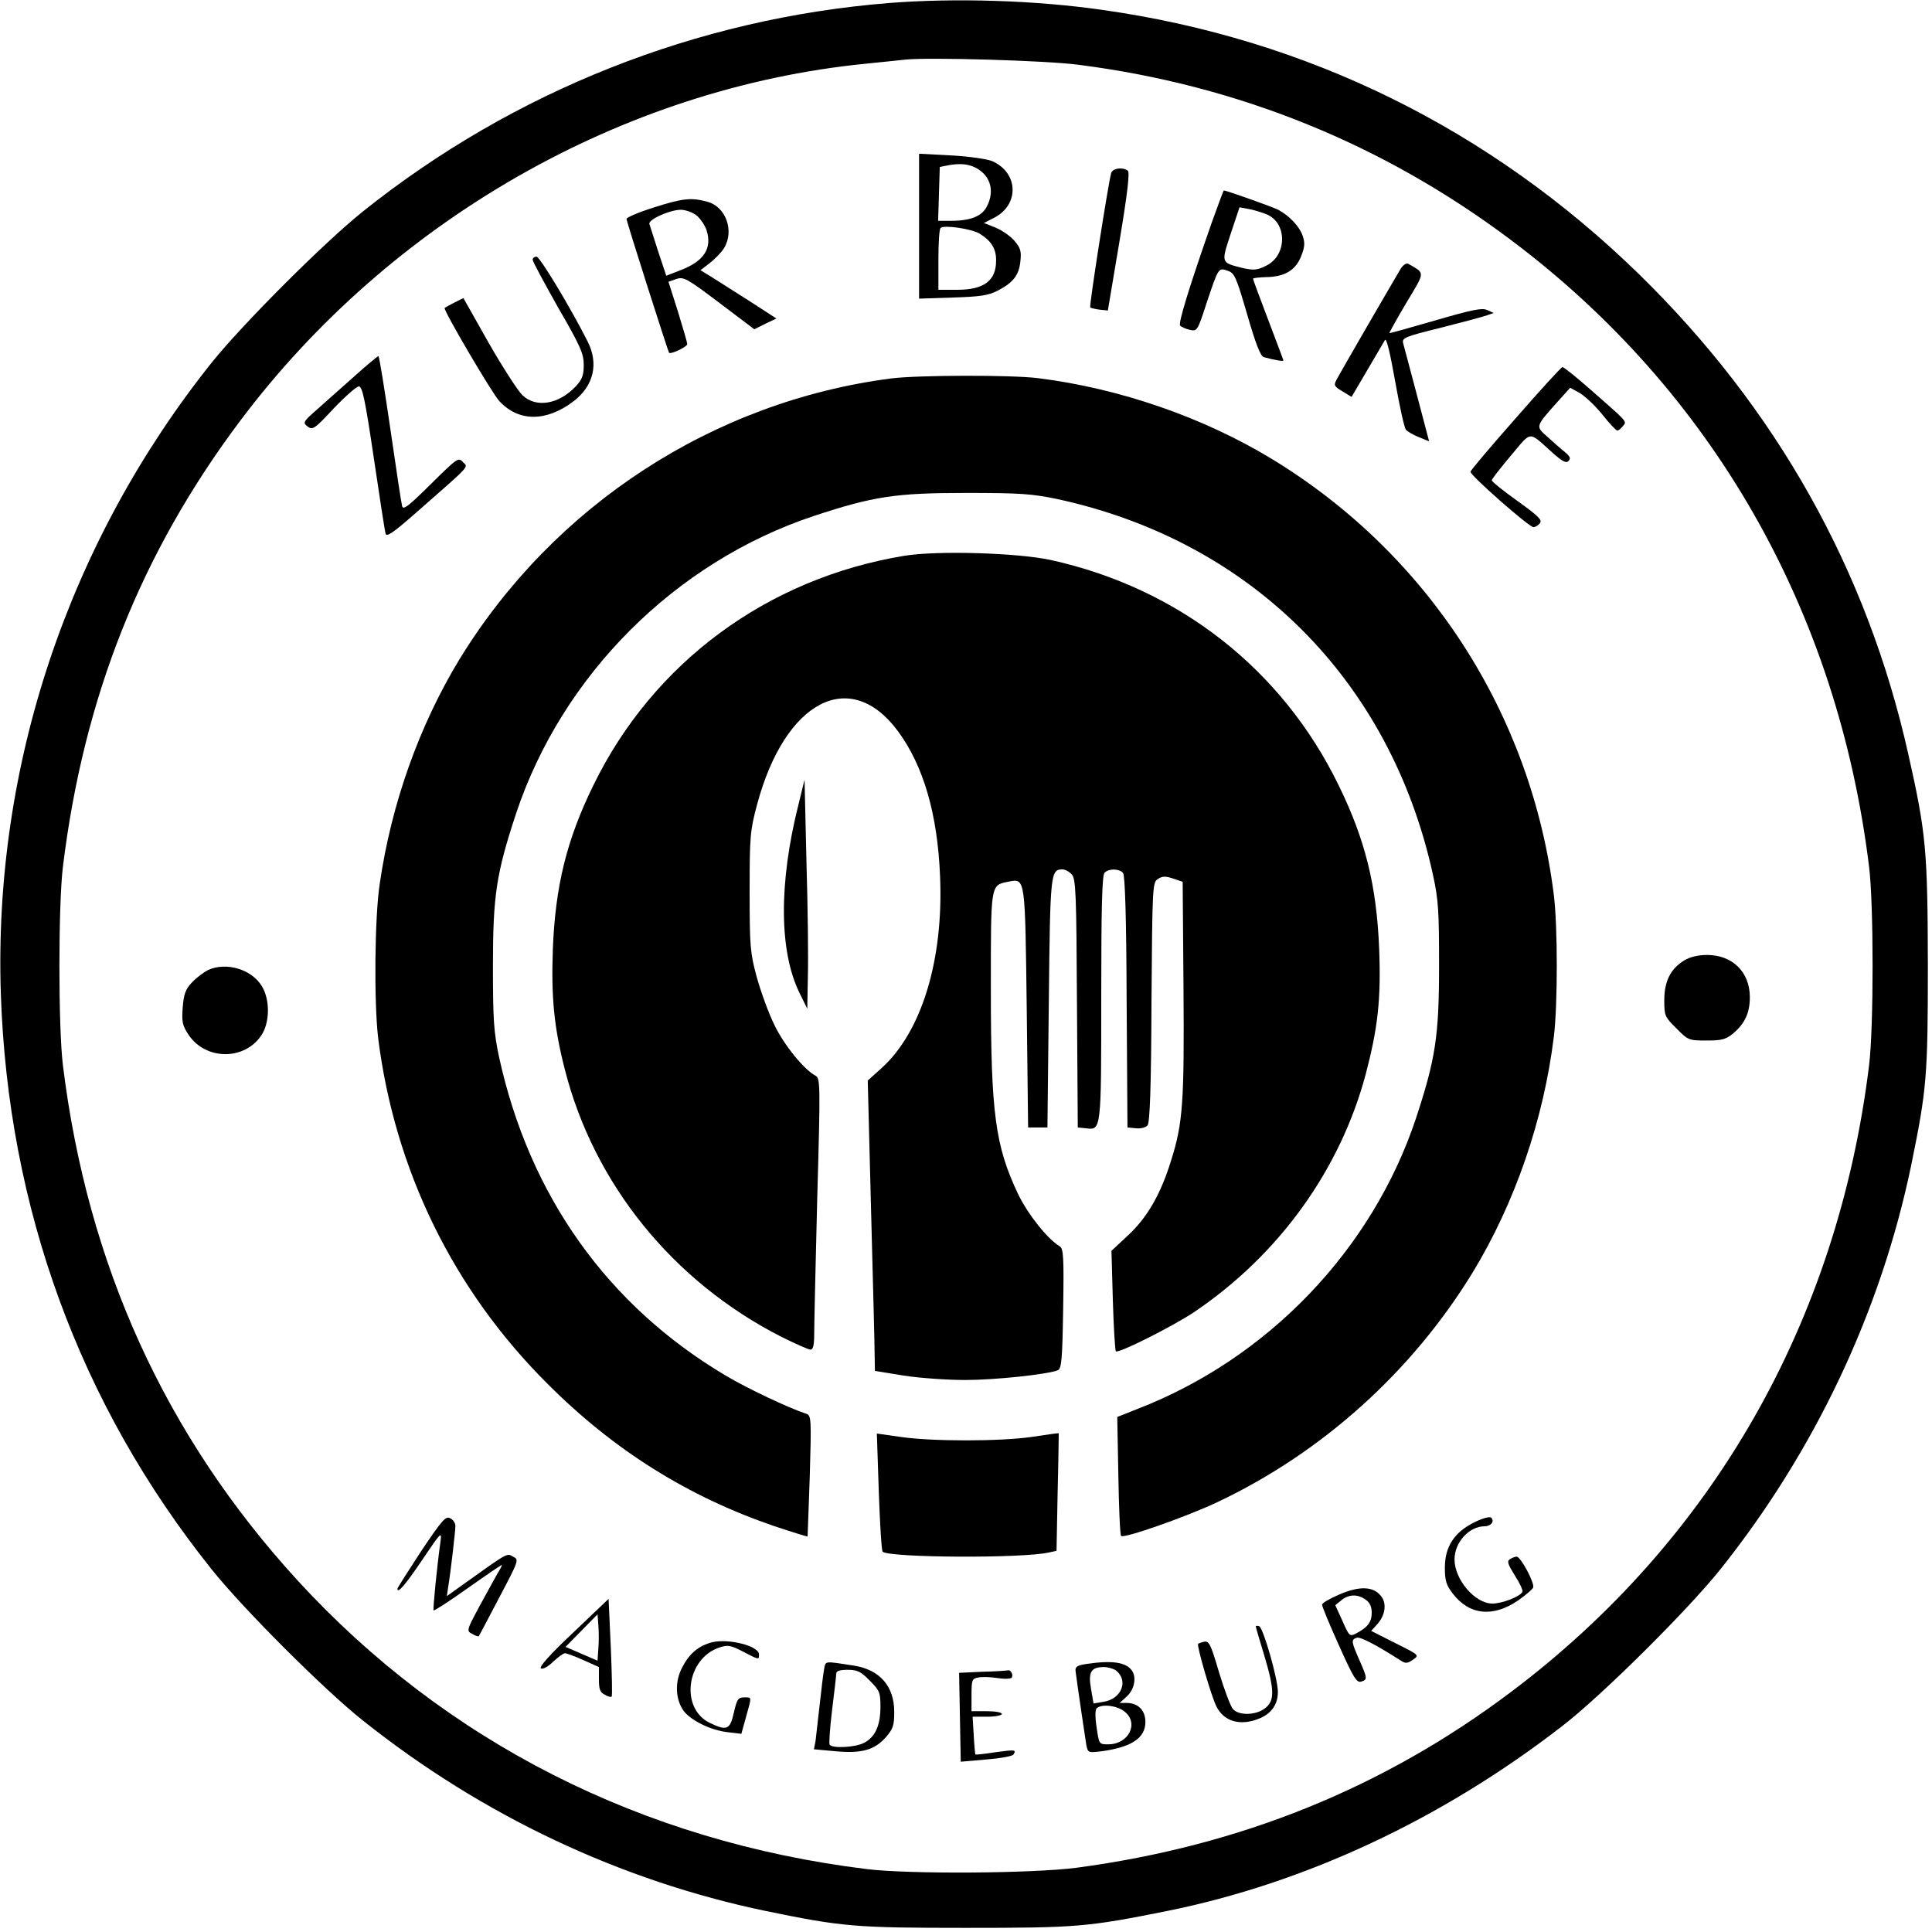 <?xml version="1.0" standalone="no"?>
<!DOCTYPE svg PUBLIC "-//W3C//DTD SVG 20010904//EN"
 "http://www.w3.org/TR/2001/REC-SVG-20010904/DTD/svg10.dtd">
<svg version="1.0" xmlns="http://www.w3.org/2000/svg"
 width="700pt" height="700pt" viewBox="0 0 700 700"
 preserveAspectRatio="xMidYMid meet">
<g transform="translate(0,700) scale(0.1,-0.1)"
fill="#000000" stroke="none">
<path d="M3220 6989 c-695 -56 -1358 -318 -1905 -755 -141 -113 -436 -408
-549 -549 -519 -651 -790 -1461 -763 -2285 26 -777 285 -1487 763 -2085 113
-142 408 -437 549 -549 432 -344 932 -580 1460 -690 277 -57 323 -61 725 -61
401 0 439 3 728 61 501 101 997 333 1432 670 143 110 457 422 574 569 342 429
580 933 690 1460 57 279 61 322 61 730 -1 412 -6 475 -71 763 -149 666 -477
1251 -975 1738 -539 526 -1201 853 -1944 958 -243 35 -534 44 -775 25z m690
-224 c576 -74 1102 -287 1565 -635 729 -547 1183 -1342 1297 -2270 17 -137 17
-583 0 -720 -114 -928 -566 -1720 -1297 -2270 -462 -348 -982 -558 -1573 -637
-160 -21 -607 -24 -762 -5 -815 100 -1527 462 -2063 1047 -478 523 -760 1142
-849 1865 -17 137 -17 582 0 720 75 614 283 1137 642 1615 545 726 1385 1206
2265 1294 61 6 126 13 145 15 81 9 513 -3 630 -19z"/>
<path d="M3330 6181 l0 -263 123 4 c100 3 129 8 162 25 56 29 77 56 82 106 4
36 1 48 -21 74 -14 17 -45 38 -68 48 l-43 17 37 19 c93 48 88 165 -9 206 -19
7 -86 17 -149 20 l-114 6 0 -262z m232 192 c32 -31 37 -77 13 -122 -17 -34
-59 -51 -127 -51 l-49 0 3 98 3 97 35 7 c53 9 91 0 122 -29z m-12 -220 c42
-26 60 -55 59 -98 0 -72 -44 -105 -141 -105 l-68 0 0 108 c0 60 3 112 8 116
11 12 114 -3 142 -21z"/>
<path d="M4026 6373 c-11 -39 -80 -482 -76 -487 3 -2 18 -6 35 -8 l29 -3 42
250 c30 180 38 252 30 257 -21 14 -55 8 -60 -9z"/>
<path d="M4392 6198 c-84 -240 -124 -370 -116 -378 5 -5 21 -12 35 -15 26 -6
28 -4 59 92 45 134 44 134 78 122 25 -8 31 -22 71 -159 30 -104 48 -151 60
-154 40 -11 71 -16 71 -12 0 2 -25 68 -55 147 -30 79 -55 146 -55 149 0 3 21
5 48 6 67 1 106 25 126 75 13 33 15 48 6 74 -11 34 -49 74 -89 95 -19 10 -188
70 -197 70 -1 0 -20 -51 -42 -112z m196 26 c77 -31 76 -150 -1 -187 -32 -16
-44 -17 -85 -8 -79 20 -78 17 -43 124 l32 96 32 -6 c18 -3 47 -12 65 -19z"/>
<path d="M2368 6248 c-54 -17 -98 -36 -98 -41 0 -10 150 -479 154 -485 7 -7
66 22 66 31 0 7 -16 60 -34 119 l-34 107 28 10 c27 9 38 3 156 -86 l127 -96
40 20 40 19 -94 61 c-52 33 -113 72 -137 87 l-44 27 35 27 c19 15 42 39 51 54
37 62 6 149 -61 167 -58 16 -89 13 -195 -21z m155 -28 c14 -11 31 -36 37 -54
21 -66 -9 -113 -97 -146 l-49 -19 -29 87 c-15 48 -30 93 -32 100 -6 16 72 51
113 52 17 0 43 -9 57 -20z"/>
<path d="M1930 6059 c0 -7 42 -84 92 -173 81 -140 93 -167 93 -208 0 -38 -5
-52 -30 -79 -61 -64 -143 -78 -192 -31 -16 15 -71 100 -122 189 l-92 163 -32
-16 c-18 -9 -34 -18 -36 -20 -6 -6 171 -308 198 -337 70 -76 170 -76 269 -1
73 56 92 136 51 217 -61 121 -173 307 -185 307 -8 0 -14 -5 -14 -11z"/>
<path d="M5076 6028 c-17 -28 -218 -374 -234 -405 -10 -19 -8 -23 22 -41 l33
-20 57 97 c31 53 60 102 64 109 6 8 19 -49 37 -150 16 -90 33 -168 39 -175 6
-7 27 -19 47 -27 l37 -15 -44 167 c-24 92 -47 176 -50 188 -5 20 5 24 138 57
79 20 154 40 167 45 l23 8 -24 11 c-19 8 -54 1 -188 -38 -90 -26 -165 -47
-166 -46 -1 1 26 50 61 109 70 117 69 106 8 142 -7 4 -18 -3 -27 -16z"/>
<path d="M1290 5642 c-42 -37 -102 -91 -135 -120 -57 -50 -59 -53 -41 -67 19
-14 25 -10 95 65 42 44 83 80 91 80 13 0 23 -48 54 -257 21 -142 40 -266 43
-276 3 -14 26 1 110 75 204 179 190 164 170 184 -16 18 -21 14 -116 -80 -81
-80 -100 -95 -104 -80 -3 11 -22 137 -43 282 -21 144 -40 262 -43 262 -3 -1
-40 -31 -81 -68z"/>
<path d="M5492 5485 c-89 -101 -163 -188 -164 -194 -4 -11 212 -201 228 -201
6 0 17 6 23 14 10 12 -5 26 -81 81 -51 36 -93 70 -93 75 0 4 31 44 69 89 78
92 61 91 154 8 34 -30 47 -36 55 -27 9 9 6 16 -13 32 -14 11 -42 36 -63 55
-44 39 -45 36 37 128 l45 50 33 -18 c18 -10 55 -44 82 -77 26 -33 51 -60 56
-60 4 0 13 7 20 16 15 18 20 12 -118 133 -51 45 -96 81 -101 81 -4 0 -80 -83
-169 -185z"/>
<path d="M3230 5629 c-645 -83 -1224 -460 -1566 -1019 -145 -239 -246 -522
-288 -811 -19 -124 -21 -431 -6 -559 60 -479 272 -914 615 -1255 240 -240 507
-407 819 -514 66 -22 121 -39 122 -38 0 1 4 100 8 220 6 202 5 218 -11 224
-67 22 -216 93 -292 138 -429 254 -713 652 -823 1156 -19 91 -22 133 -22 329
0 255 12 335 84 553 167 501 576 910 1077 1077 218 72 298 84 553 84 196 0
238 -3 330 -22 703 -152 1208 -657 1362 -1362 20 -92 22 -132 22 -330 0 -255
-13 -337 -84 -553 -159 -476 -536 -869 -1009 -1052 l-73 -29 4 -212 c2 -117 6
-215 10 -219 10 -10 236 69 350 123 378 179 704 472 924 832 153 252 257 553
294 855 14 115 14 395 0 511 -81 656 -454 1235 -1020 1580 -250 152 -553 257
-850 294 -98 12 -434 11 -530 -1z"/>
<path d="M3275 4986 c-495 -82 -908 -386 -1125 -831 -97 -198 -138 -365 -147
-595 -6 -173 4 -280 43 -433 105 -415 391 -769 782 -969 52 -26 101 -48 109
-48 9 0 13 16 13 58 0 31 5 252 11 491 12 422 11 434 -7 444 -41 22 -113 110
-148 183 -21 42 -49 120 -64 173 -24 89 -26 111 -26 311 0 202 2 221 27 315
101 377 338 500 511 265 92 -125 143 -300 152 -525 13 -304 -67 -564 -212
-695 l-50 -45 12 -470 c7 -258 13 -495 13 -526 l1 -56 104 -17 c58 -9 158 -16
223 -16 108 0 295 20 335 35 14 6 17 34 20 223 3 186 1 218 -12 226 -44 26
-115 115 -151 189 -83 175 -99 292 -99 741 0 391 -2 378 66 392 59 11 58 15
64 -460 l5 -431 35 0 35 0 5 451 c5 474 6 484 50 484 9 0 24 -8 33 -18 15 -16
17 -67 19 -468 l3 -449 30 -3 c55 -7 55 -9 55 473 0 330 3 444 12 453 16 16
53 15 67 -1 7 -10 12 -153 13 -468 l3 -454 31 -3 c17 -2 36 3 42 11 8 10 13
138 14 447 3 420 4 433 23 445 16 11 28 11 55 2 l35 -12 3 -385 c3 -414 -2
-489 -45 -625 -38 -123 -87 -207 -156 -271 l-60 -56 5 -179 c3 -99 8 -182 11
-185 9 -9 205 90 282 141 309 208 532 518 624 866 43 164 55 269 48 449 -9
230 -50 397 -147 595 -205 421 -580 714 -1043 816 -119 26 -413 35 -532 15z"/>
<path d="M2893 4085 c-72 -286 -70 -533 4 -683 l28 -57 2 115 c2 63 0 250 -5
415 l-7 300 -22 -90z"/>
<path d="M6102 3520 c-49 -30 -72 -75 -72 -144 0 -56 2 -61 44 -102 42 -43 45
-44 109 -44 56 0 70 4 97 26 42 36 60 74 60 131 0 91 -63 153 -155 153 -32 0
-62 -7 -83 -20z"/>
<path d="M755 3486 c-16 -8 -43 -28 -59 -45 -24 -25 -30 -42 -34 -91 -4 -52
-1 -66 21 -99 62 -93 203 -94 264 -2 31 46 32 130 1 179 -37 60 -127 87 -193
58z"/>
<path d="M3184 1596 c4 -116 10 -214 14 -218 22 -22 504 -25 602 -3 l28 6 4
212 c3 117 4 213 4 214 -1 1 -44 -5 -96 -13 -116 -17 -365 -17 -479 0 l-84 12
7 -210z"/>
<path d="M1526 1380 c-47 -72 -86 -133 -86 -136 0 -20 29 14 91 106 67 99 70
103 65 65 -13 -93 -28 -246 -25 -250 2 -2 58 34 124 81 65 46 121 84 123 84 2
0 -5 -15 -16 -32 -10 -18 -40 -72 -66 -120 -46 -86 -46 -87 -25 -98 11 -7 22
-10 24 -8 1 2 35 65 74 140 71 135 72 137 50 148 -23 13 -16 17 -177 -98 l-63
-45 5 34 c8 47 26 200 26 221 0 9 -8 22 -19 27 -16 9 -29 -6 -105 -119z"/>
<path d="M5341 1484 c-72 -36 -106 -88 -106 -164 0 -47 5 -63 28 -93 60 -79
146 -88 237 -26 27 19 52 40 55 47 6 16 -45 112 -60 112 -5 0 -16 -4 -24 -9
-12 -8 -8 -18 18 -60 18 -28 30 -54 27 -59 -11 -18 -74 -42 -109 -42 -63 0
-137 87 -137 160 0 62 53 120 109 120 23 0 37 18 24 31 -5 5 -30 -1 -62 -17z"/>
<path d="M4853 1223 c-35 -15 -63 -31 -63 -37 0 -6 27 -72 61 -147 52 -116 64
-136 80 -132 24 7 24 11 -6 79 -29 66 -30 73 -10 80 12 5 67 -23 161 -83 17
-11 24 -10 44 4 23 16 23 16 -65 60 l-87 44 21 23 c30 32 37 77 14 104 -28 35
-78 36 -150 5z m95 -19 c15 -10 22 -25 22 -48 0 -33 -15 -53 -58 -75 -21 -11
-24 -9 -48 46 l-26 57 22 18 c27 22 59 23 88 2z"/>
<path d="M2077 1085 c-84 -79 -125 -125 -117 -130 7 -4 25 6 44 24 18 17 37
31 43 31 6 0 36 -11 67 -25 l56 -25 0 -45 c0 -35 4 -47 21 -55 11 -7 23 -10
25 -7 3 2 1 83 -3 179 l-8 175 -128 -122z m91 -58 l-3 -44 -58 25 -58 25 58
59 58 59 3 -40 c2 -22 2 -60 0 -84z"/>
<path d="M4550 1107 c0 -2 13 -48 30 -103 38 -126 39 -166 4 -193 -33 -26 -95
-28 -117 -3 -8 9 -31 69 -50 132 -29 99 -36 115 -53 112 -10 -2 -21 -6 -23 -8
-6 -5 48 -191 66 -226 27 -56 88 -73 157 -44 43 18 66 51 66 96 0 47 -53 233
-68 238 -7 2 -12 2 -12 -1z"/>
<path d="M2581 1050 c-48 -12 -83 -40 -109 -91 -28 -52 -25 -116 5 -158 27
-35 98 -70 159 -77 l50 -6 17 61 c21 76 22 71 -7 71 -22 0 -26 -7 -37 -55 -14
-62 -25 -67 -86 -38 -110 52 -87 234 34 274 30 10 41 8 85 -15 59 -31 58 -30
58 -10 0 30 -108 58 -169 44z"/>
<path d="M2986 953 c-3 -15 -10 -73 -16 -128 -6 -55 -13 -114 -15 -132 l-6
-31 77 -7 c95 -9 142 4 183 50 27 31 31 43 31 93 0 92 -52 152 -145 167 -110
17 -103 18 -109 -12z m165 -42 c36 -36 39 -43 39 -95 0 -68 -19 -110 -60 -131
-31 -16 -115 -21 -124 -6 -3 4 1 61 9 127 8 65 15 124 15 131 0 9 14 13 41 13
35 0 48 -6 80 -39z"/>
<path d="M3935 971 c-32 -5 -40 -10 -38 -26 4 -33 34 -238 39 -268 6 -28 7
-28 57 -22 107 15 157 48 157 106 0 42 -26 69 -69 69 l-24 0 27 25 c26 24 34
67 18 91 -21 32 -73 39 -167 25z m108 -23 c47 -37 21 -104 -45 -114 l-36 -6
-9 53 c-11 61 0 79 47 79 14 0 34 -6 43 -12z m31 -149 c54 -42 16 -119 -59
-119 -33 0 -33 0 -42 63 -6 41 -5 65 2 69 20 15 73 8 99 -13z"/>
<path d="M3560 943 l-85 -4 3 -161 3 -161 92 8 c51 4 95 12 99 18 11 18 6 18
-68 8 -37 -6 -69 -9 -70 -8 -1 1 -4 32 -6 70 l-4 67 53 0 c29 0 53 5 53 10 0
6 -25 10 -55 10 l-55 0 0 59 c0 54 2 59 24 63 14 3 46 2 71 -2 25 -4 48 -3 51
2 6 10 -4 29 -14 26 -4 -1 -45 -4 -92 -5z"/>
</g>
</svg>

